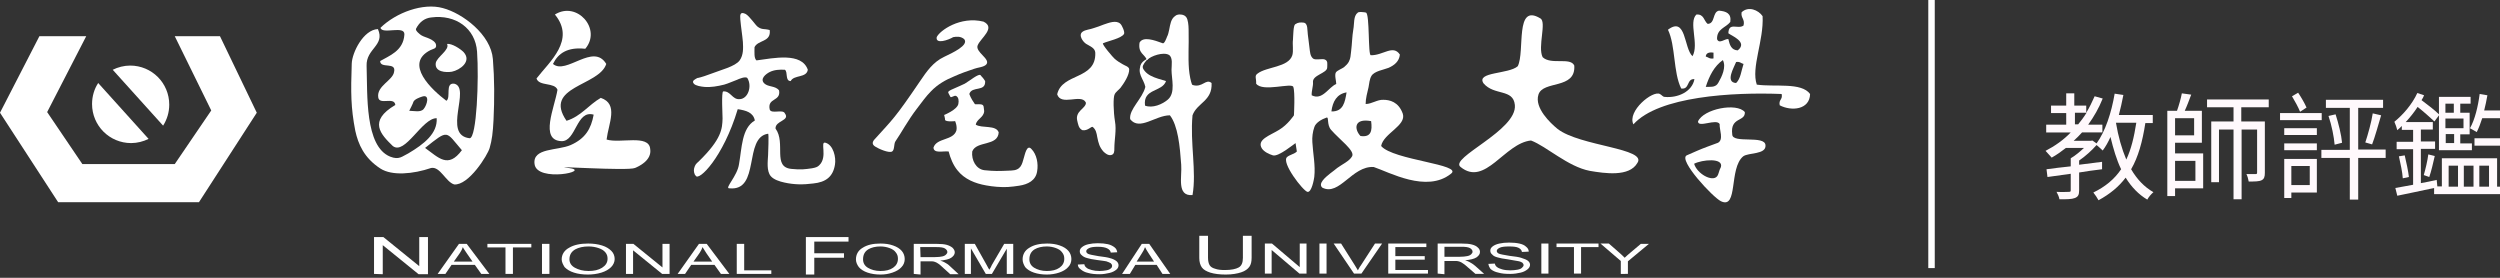 <?xml version="1.0" encoding="utf-8"?>
<!-- Generator: Adobe Illustrator 23.0.1, SVG Export Plug-In . SVG Version: 6.00 Build 0)  -->
<svg version="1.1" id="logo" xmlns="http://www.w3.org/2000/svg" xmlns:xlink="http://www.w3.org/1999/xlink" x="0px" y="0px"
	 viewBox="0 0 774 86" style="enable-background:new 0 0 774 86;" xml:space="preserve">
<rect x="0" y="0" width="774" height="86" fill="#333333" stroke="none"/>
<style type="text/css">
	.st0{fill:#FFF9FC;}
	.st1{fill:#FFFFFF;}
</style>
<g>
	<path class="st0" d="M664.2,38.1c-0.9,5.8-2.2,10.5-4.4,14.3c1.8,3.1,4.1,5.5,6.9,7.1c-0.6,0.5-1.5,1.5-1.9,2.3
		c-2.7-1.6-4.9-3.9-6.7-6.8c-2.1,2.8-4.9,5.1-8.4,7c-0.3-0.6-1.1-1.8-1.6-2.4c3.7-1.8,6.5-4.1,8.6-7.2c-1.4-2.9-2.4-6.3-3.3-10
		c-0.7,1.6-1.5,3-2.4,4.2c-0.4-0.4-1.3-1.2-1.9-1.7c-1.5,1.7-3.5,3.5-5.4,4.8V51c2.3-0.3,4.7-0.6,7.1-0.9l0,2.3
		c-2.4,0.3-4.8,0.6-7.1,1v5.5c0,1.4-0.3,2-1.3,2.4c-1,0.4-2.5,0.4-4.8,0.4c-0.1-0.7-0.5-1.6-0.9-2.3c1.8,0.1,3.3,0,3.8,0
		c0.5,0,0.6-0.1,0.6-0.5v-5.1c-2.7,0.4-5.1,0.7-7.2,1l-0.3-2.4c2.1-0.3,4.6-0.6,7.5-0.9v-2.5c1.4-0.8,2.9-2.1,4.1-3.2h-5.6
		c-1.4,1.1-2.8,2.1-4.4,3c-0.4-0.5-1.4-1.5-1.9-2.1c2.9-1.5,5.6-3.4,7.8-5.7h-7.6v-2.4h6.2V35h-4.7v-2.3h4.7v-3.8h2.5v3.8h3.7v2.2
		c1-1.6,1.8-3.3,2.6-5.1l2.5,0.7c-1.2,3-2.7,5.6-4.5,8.1h4.4v2.4h-6.3c-0.8,0.9-1.7,1.8-2.6,2.6h5.3l0.5-0.1l1.3,0.9
		c2.7-3.7,4.6-9.5,5.6-15.4l2.7,0.4c-0.4,2.2-0.9,4.2-1.4,6.2h10.5v2.5H664.2z M642.3,38.5h1.1c0.9-1.1,1.8-2.3,2.6-3.6h-3.6V38.5z
		 M658.3,49.4c1.5-3.2,2.4-6.9,3.1-11.4h-6.3C655.8,42.2,656.9,46.1,658.3,49.4z"/>
	<path class="st0" d="M673.4,47.5h8.7v10.8h-8.7v2.4H671V34.3h3c0.6-1.7,1.2-3.8,1.5-5.4l2.9,0.4c-0.6,1.6-1.3,3.5-2,5h5.3v9.9h-8.3
		V47.5z M673.4,36.6v5.3h5.9v-5.3H673.4z M673.4,49.8V56h6.3v-6.2H673.4z M693.9,33.2v4.4h7.3v15.9c0,1.2-0.2,1.9-1,2.3
		c-0.8,0.4-2.1,0.4-4,0.4c-0.1-0.7-0.4-1.7-0.7-2.3c1.3,0,2.4,0,2.8,0c0.4,0,0.5-0.1,0.5-0.5V40.1h-4.8v21.6h-2.5V40.1H687v16.3
		h-2.4V37.6h6.9v-4.4h-8.2v-2.4h19.1v2.4H693.9z"/>
	<path class="st0" d="M718.8,37.2h-12.9V35h12.9V37.2z M707.2,39.7h10.1v2.1h-10.1V39.7z M707.2,44.4h10.1v2.1h-10.1V44.4z
		 M717.3,59.6h-7.9v1.7h-2.2V49.2h10.1V59.6z M709.4,51.4v5.9h5.7v-5.9H709.4z M712.1,34.6c-0.5-1.3-1.6-3.3-2.5-4.8l1.9-1.1
		c1,1.5,2.1,3.4,2.6,4.6L712.1,34.6z M738.6,48.9h-8.5v12.9h-2.6V48.9h-8.8v-2.5h8.8V33.4h-7.4v-2.5h17.7v2.5h-7.7v12.9h8.5V48.9z
		 M723.1,35.4c0.9,2.8,1.8,6.4,2,8.8l-2.3,0.6c-0.2-2.4-0.9-6-1.9-8.9L723.1,35.4z M732.3,44.1c0.8-2.4,1.9-6.3,2.3-9l2.6,0.6
		c-0.9,3-1.9,6.7-2.8,9L732.3,44.1z"/>
	<path class="st0" d="M772.9,57.8h1.5v2.3h-20.8v-1.9c-4,0.9-8.2,1.7-11.4,2.4l-0.6-2.4c1.5-0.3,3.5-0.6,5.5-1V46.2H742v-2.3h5.1
		v-3.7h-3.5v-1.2c-0.5,0.5-0.9,0.9-1.4,1.3c-0.1-0.5-0.6-2-0.9-2.6c2.7-2.2,5.5-5.4,7.1-8.9l2.1,0.7c-0.2,0.5-0.5,1.1-0.8,1.5
		c2,1.5,4.1,3.1,5.4,4.4V30h9.8v2.1h-3.2v2.8h2.9v6.7h-2.9v2.8h3.6v2.1h-10.2V35.7l-1.4,1.9c-1.3-1.2-3.3-3-5.2-4.5
		c-1.1,1.7-2.4,3.3-3.7,4.7h8.4v2.3h-3.7v3.7h4.4v2.3h-4.4v10.6c1.6-0.3,3.2-0.6,4.9-1l0.2,2h1.4v-8.7h17.1V57.8z M744.5,48.1
		c0.5,2.1,1.1,4.9,1.3,6.7l-1.9,0.4c-0.1-1.8-0.7-4.6-1.2-6.8L744.5,48.1z M750.4,54.2c0.5-1.7,1.2-4.6,1.4-6.4l2,0.5
		c-0.5,2.2-1.1,4.8-1.7,6.5L750.4,54.2z M757.1,32.1v2.8h2.6v-2.8H757.1z M762.7,36.7h-5.6v3h5.6V36.7z M759.8,41.5h-2.6v2.8h2.6
		V41.5z M758.1,57.8h2.9v-6.5h-2.9V57.8z M762.8,51.3v6.5h3v-6.5H762.8z M774.5,34.2v2.4h-6c-0.5,1.6-1.1,3.1-1.7,4.3
		c-0.5-0.3-1.5-0.9-2.1-1.2c1.5-2.6,2.5-6.7,3-10.6l2.4,0.4c-0.3,1.6-0.6,3.2-1,4.7H774.5z M774.1,45.1h-8v-2.3h8V45.1z M767.6,51.3
		v6.5h3v-6.5H767.6z"/>
</g>
<rect id="di" x="597" class="st1" width="2" height="83"/>
<g id="nfu_1_">
	<g>
		<g>
			<g>
				<path class="st1" d="M515.4,30c4,0.4,8.5-1.6,9.2-5.5c-2.5-0.2-1.4,3.3-4.1,2.9c-2.5-5-1.7-13.2-4.1-18.2
					c5.7-4.3,4.9,5.8,7.6,8.2c2.1-3.7-1.3-10.5,1.2-12.9c2.4-0.2,2.3,2,3.5,2.9c2.4-0.1,1.4-3.7,3.5-4.1c2.2,0.2,3.9,0.8,3.5,3.5
					c-1.4,1.8-4.2,2.1-4.1,5.3c0.6,1.7,2.5-0.2,3.5,0c0.4,1.8,0.9,3.4,2.9,3.5c3.3-2.6-2.1-4.6-2.9-5.3c0.1-3.6,3-1.1,4.7-2.4
					c0.5-2-0.9-2.3-0.6-4.1c2.1-2,5.2-0.7,6.5,1.2c0.4,7.6-3.6,15.9-1.8,21.2c5.6,0.8,13.8-0.8,16.5,2.9c-0.1,4.9-5.8,5.4-9.4,3.5
					c-0.4-1.8,1-1.7,0.6-3.5c-15.1-0.6-38.1,0.7-45.9,9.4c-2-4.1,6-10.6,8.2-9.4C514.5,29.4,514.8,30,515.4,30z M528.1,17.5
					c0.8,0.2,1.1,0.8,2.4,0.6c0-0.6,0-1.2,0-1.8C529.1,16.1,528.2,16.4,528.1,17.5z M528.1,26.9c0,0,2.1,0,2.3-0.1
					c0.8-0.2,1.2-0.5,1.6-1.2c1.1-1.9,2.5-4.8,1.4-7C530.7,20.5,529.2,23.5,528.1,26.9z M537.5,25.7c1.4-1.3,1.6-3.8,2.3-5.9
					c-0.8-0.2-1.1-0.8-2.3-0.6C536.9,20.8,534,25.5,537.5,25.7z"/>
				<path class="st1" d="M422.9,3.9c1.2,0.4,0.6,13.2,1.5,13.2c3.8,0.1,6.9-3.4,9-0.2c-0.2,2.1-1.7,3.3-3.5,4.1
					c-1.5,0.6-4.4,1-5.3,2.5c-0.6,1-0.7,2.4-0.9,3.5c-0.4,1.7-0.9,3.5-0.9,5.2c1.9,0,3.6-1.4,5.5-1.3c1.9,0,4.7,0.6,6,4.3
					c1.2,3.7-6,6.1-6.7,10c3.7,4.4,25.6,5.7,21.6,8.6c-7.5,6-19.1-0.5-23.9-2.1c-6.7-0.4-10.6,9.1-15.9,6.4
					c-0.7-0.6-0.5-1.4,0.1-2.2c1.1-1.5,3.5-3,4.5-3.9c1.3-1,3.8-2.1,4.6-3.6c1-1.7-3.9-5.2-6.5-8.2c-1.4-1.6-0.6-4.1-1.4-3.8
					c-1.5,0.5-3.4,1.6-3.8,3c-0.5,1.4-0.7,3.1-0.6,4.6c0.2,3.6,1,7.2,0.6,10.8c-0.1,0.7-0.8,4.8-2.1,4.6c-1.3-0.2-8.3-9.2-6.3-10.8
					c0.6-0.6,2.4-1,3-1.7c0,0-0.2-1.3-0.4-2.6c-0.5,0.3-5.3,4.3-7,3.8c-1.3-0.4-2.7-1.1-3.4-2.1c-1.8-2.8,2.6-4.1,5.3-5.8
					c2.7-1.6,4.6-4.5,4.6-4.5s0.4-7.2-0.2-8.8c-0.5-1.4-9.5,1.7-11.5-1c0.1-1.6-0.6-2.4,0.4-3.1c2.8-2.2,9.6-1.9,10.8-5.7
					c0.4-1.4,0-3.4,0.2-4.8c0.1-1.5,0.1-4.4,0.7-4.8c0.9-0.6,1.6-0.6,2.6-0.5c1.4,0.2,1.1,2.4,1.3,3.7c0.2,1.3,0.3,2.6,0.5,4
					c0.2,1.5,0.2,2.6,1.1,3.4c0.6,0.6,2.9,0,3.6,0.3c1.1,0.4,0.8,1.4,0.8,2.5c0,1.8-4.7,2.3-4.4,4.6c0.1,1.1-0.5,2.7-0.4,4
					c3.3,1.7,5.2-2.5,7.6-3.5c0-0.9-0.6-2.8-0.1-3.6c0.4-0.6,2-1.2,2.5-1.6c0.5-0.4,1.2-1.1,1.5-1.7c0.6-1.2,0.5-1.8,0.7-3.2
					c0.3-2.3,0.3-4.6,0.7-6.9c0.3-1.5,0-4.1,1.3-5C420.4,3.5,422.7,3.8,422.9,3.9z M412.2,34.5c3.7,0.1,4.2-2.9,4.7-5.9
					C413.9,29.1,412.6,31.4,412.2,34.5z M421.2,42.1c3.3,0.5,3.7-1.6,3.3-4.6C419,36.5,419.3,40.1,421.2,42.1z"/>
				<path class="st1" d="M140.6,57.1c-2.6-0.8-4.3-5.6-7.1-5.1c-5.6,1.9-12.1,2.5-15.7,0.2c-5.1-3.3-6.9-7.6-7.8-11.7
					c-1.4-7.2-1.4-11.9-1.1-20.8c0.1-3.4,3.6-10.5,8.1-10.7c2.3,5.1-3.7,6-3.5,11.4c0.3,8.8-0.6,24.9,7.3,28.1
					c2.8,1.1,3.7-0.1,5.6-1c4.9-2.9,9.1-6.2,8.8-10.9c-4.5-0.1-9.8,11.6-13.6,8.6c-3.7-3.6-7.7-7.7,0.8-12.7c-0.3-2.7-5,0.2-5.3-2.4
					c-0.5-3.5,4.5-5.2,4.9-7.8c0.8-3.3-4.3-0.9-4.3-3.4c2.7-1.6,7.2-3.1,7.5-8.2c0.2-3-6.9,0.1-7.4-2.1c4.8-4.7,13.2-7.8,19.3-6.1
					c6.1,1.6,14.9,8.2,15.5,15.8c0.5,6.2,0.5,12.4,0.2,18.8c-0.2,4-0.5,6.3-1.2,8.7C151,48,145.1,57.5,140.6,57.1z M147.7,16
					c-0.5-7.2-6.6-11.6-14.2-10.6c-1.9,0.2-3.6,1.3-4.7,3.5c-0.3,0.6,1.3,1.8,1.6,2c0.8,0.5,1.8,0.7,2.6,1.1c0.7,0.3,1.9,1,2,1.9
					c0.2,1.2-0.9,1.2-1.7,1.6c-8.4,4.2,0.5,12.4,4.9,15.7c1.5-1-0.5-5.6,2.4-5.3c5.4,1.2-3.8,15.9,4.8,16.9
					C147.6,42.8,148.3,24.4,147.7,16z M126.7,34.3c1.4,0,3.6,0.6,4.5-0.6c1-1.2,2-4.6-0.5-3.8c-0.9,0.3-2.3,0.8-2.7,1.6
					C128,31.8,126.7,34.3,126.7,34.3z M131.6,45.8c4.2,3,7.1,6.5,11.4,0.7C137.9,40.6,139,39.9,131.6,45.8z"/>
				<path class="st1" d="M366.2,4.6c0.7,0.2,1.2,0.7,1.4,1.4c0.4,1.3,0.4,2.8,0.4,4.1c0.1,3.8-0.2,7.5,0.1,11.3
					c0.1,0.9,0.2,1.9,0.4,2.8c0.1,0.3,0.4,2,0.7,2.1c3.1,1,4.1-2.1,5.9-0.6c0.3,5.6-4.5,6.1-5.9,10c-0.8,8.6,1.3,17.4,0,24.7
					c-5,0.4-3.2-5.7-3.5-9.4c-0.4-5.7-1-12.1-3.5-15.3c-4.5,0-9.4,4.9-12.3,1.2c-0.4-3.1,3.8-6.3,4.7-10c-0.5-2.5-2.8-4.2-1.2-7.1
					c0.7,3.6,4.3,4.3,7.6,5.3c-1.2,3.5-7.2,2.2-6.5,7.6c2.3,0.9,5.4-0.4,7.1-1.9c2.4-2.1,1.1-6.4,1.1-9.2c0-1.3,0.5-3.8-0.8-4.6
					c-1.7-1-5.6,0.3-6.8,1.6c-0.7-1.9-2.8-2-2.3-5.4c1.1-2,4.5-0.8,7.2,0.2c0.5,0.2,1.2-1.7,1.3-2c0.4-0.7,0.5-1.5,0.7-2.3
					c0.3-1.5,0.5-3.3,1.9-4.2C364.5,4.4,365.4,4.4,366.2,4.6z"/>
				<path class="st1" d="M476.9,5.7c2,1.1-0.9,8.8,0.7,12c2.6,2.5,8.6-0.1,9.8,2.6c0.5,7.5-9.7,4.5-11.1,9
					c-1.3,4.1,3.7,8.8,5.9,10.6c6.9,5.4,28,6,24.7,10.6c-2.5,4.3-10,3.2-14.7,2.4c-6.8-1.3-13.4-7.6-18.2-9.4
					c-8.2,0.8-14.2,14.4-21.8,8.2c-3.7-2.8,17.6-11.3,16.8-19.2c-0.5-5.1-6.4-2.8-9.7-6.7c-2.4-3.6,7.8-2.8,10.6-5.3
					C472.2,15.9,468.9,0.8,476.9,5.7z"/>
				<path class="st1" d="M219.4,23.1c3.9-1.5,8.2-2.5,9.6-4.4c1.2-1.7,1.1-3.8,1-5.7c-0.2-2.3-0.6-4.6-0.8-7
					c-0.1-1.4-0.1-2.5,1.6-1.7c1.3,0.7,3,3.4,3.8,4c1.4,1,1.9,0.5,3.7,1c0.5,3.8-3.6,3-4.7,5.3c0,1.6-0.2,3.4,0.6,4.1
					c5.3-0.7,14-2.6,15.9,2.9c-0.4,2.6-4.3,1.5-5.3,3.5c-1.8,0-0.8-2.8-1.8-3.5c-1.6-0.1-3.3,0-4.7,0.7c-1.2,0.6-3.1,2.1-1.7,3.5
					c1.2,1.2,3.5,0.7,4.6,2.2c0.6,3.5-3.7,2.2-2.9,5.9c0.5,1.5,4.1-0.2,4.7,1.2c1.7,2.3-3,2.2-2.9,4.7c3.3,4.5-1.1,12,5,12.5
					c2.9,0.3,4.2,0.1,6.3-0.2c1.1-0.2,1.7-0.4,2.2-0.9c2.8-2.6,0.1-7.6,2-7c2.4,0.7,3.3,4.5,2.9,6.8c-0.6,3.7-2.8,5.4-6.7,5.8
					c-3.1,0.4-5.9,0.4-9-0.3c-1.4-0.3-3.3-0.9-4.2-2c-1.3-1.6-0.9-4.5-0.8-6.5c0-0.5,0.3-6.6,0-6.6c-7.7,1.1-2.3,17.9-12,16.9
					c-1.6,0.1,2.5-3.8,3-7.5c0.9-5,0.8-11.1,4.9-13.5c-0.5-2.5-2.7-3.1-5.3-3.5c-4.5,15-12.1,22.4-13,20.6c-0.5-0.4-0.7-1.6-0.5-2.3
					c0.3-1.1,0.6-1.4,1.4-2.1c7.2-7,7.3-10.2,7.4-13.3c0-0.8-0.4-8.3,0.2-8.4c2.3-0.2,2.8,2.6,5.1,2.4c2.6-0.1,3.9-4,2.4-6.5
					c-0.5-0.7-2.8,0.3-3.2,0.5c-1.4,0.5-2.6,1.1-4,1.5c-2,0.5-4.2,0.9-6.2,0.7c-0.9-0.1-2.6-0.3-3.2-1c-0.8-0.9,0.5-1.4,1.2-1.8
					C215.6,24.3,217.6,23.8,219.4,23.1z"/>
				<path class="st1" d="M304.5,6.7c3.9,1.9-0.9,5.1-1.8,7.3c-0.9,2.1,4,4.2,2.7,5.9c-0.7,0.9-2.8,1-3.8,1.4
					c-2.1,0.7-4.1,1.4-6.1,2.3c-2.7,1.1-5.2,2.5-7.3,4.7c-1.6,1.6-2.9,3.5-4.3,5.3c-1.4,1.8-2.6,3.7-3.8,5.6
					c-0.9,1.5-1.9,3.1-2.9,4.6c-0.5,0.8-0.2,2.6-1,3.1c-1,0.6-4.3-0.9-5.2-1.5c-1.2-0.7-0.9-1.6-0.1-2.4c5.5-6.1,6.1-6.3,13.9-17.8
					c2.1-3.1,4.1-6,7.5-7.6c2.5-1.2,7.8-3.6,6.2-5.5c-1.1-0.9-2.3-0.8-3.4-0.6c-1.5,0.9-5.5,2.3-5.1,0
					C290.9,9.5,297.3,4.9,304.5,6.7z"/>
				<path class="st1" d="M348,10.5c-0.8,1.4-5,2.2-6.5,2.9c-0.5,0.2,3.2,4.5,3.6,4.8c0.8,0.7,1.6,1.2,2.5,1.7c0.6,0.4,1.9,0.7,2,1.5
					c0.1,1.8-1.7,4.5-2.7,5.8c-0.5,0.6-1.5,1.3-1.8,2c-0.5,0.9-0.4,5.3,0.1,8.4c0.5,2.7-0.2,5.6-0.2,8.4c0,0.8,0,1.8-1,2
					c-0.9,0.2-1.8-0.5-2.4-1.1c-1.2-1.4-1.5-2.5-1.9-4.5c-0.2-1.2-0.4-2.3-1.4-3.1c-0.4-0.3-1.5,1.3-3.2,1c-1.2-0.6-1.3-1.8-1.6-3
					c-0.3-1.3,0.2-2.3,1.1-3.2c0.4-0.4,2-1.7,1.5-2.5c-1.5-2.6-7.6,1.3-8.8-2.4c1.5-6.7,12.1-4.4,11.8-12.9c-0.1-1.5-1.7-2-2.8-2.7
					c-1-0.6-2.6-2.8-1.1-3.8c0.8-0.6,2.4-0.7,3.4-1.1c1-0.3,2.1-0.7,3.1-1.1c1.5-0.5,3.9-1.5,5.2-0.2C347.4,7.9,348.3,9.9,348,10.5z
					"/>
				<path class="st1" d="M303.6,23.3c0.5,0.7,0.5,0.4,1.4,1.8c0.2,3.5-4.1,1.4-4.9,4c0.4,1.2,1.4,2.7,1.7,3.1c0.1,0.2,1.2,0,1.8,0.1
					c1.2,0.1,0.9,1,1.1,2.1c-0.1,2-2.3,2.4-2.6,4.2c1.9,1.2,6.3,0,7.1,2.4c-0.3,4.4-6.9,2.5-8.2,5.9c-0.3,2.7,1.2,5.5,3.8,5.8
					c3.1,0.3,4.1,0.3,8.3,0.1c3-0.1,3.3-1.9,3.9-4c0.3-0.9,0.9-4.2,2.3-2.7c1.7,1.7,2.2,4.6,1.8,6.9c-0.4,2.9-2.9,4.1-5.6,4.5
					c-1.1,0.2-2.3,0.3-3.5,0.4c-2.2,0.1-4.5-0.1-6.7-0.5c-3.4-0.6-6.7-1.9-8.9-4.7c-1.3-1.6-2.2-3.8-2.7-5.8
					c-1.8-0.2-4.6,0.7-4.7-1.2c1-3.1,6.1-2.1,7.1-5.3c0.3-1.4-0.4-2.9-0.4-2.9s-2.5,0.3-3.1-0.3c0-0.6-0.3-1.6-0.3-1.6
					s4-1.6,4.4-3.4c0.2-1,0.1-2.1-0.7-2.5c-0.6-0.3-1.6,0.8-1.8,0.2c-0.2-0.4-0.8-1.3-0.6-1.5c0.3-0.4,1.3-0.8,2-1.1
					c1.1-0.5,2.1-0.9,3.1-1.4C300.1,25.1,303.1,22.6,303.6,23.3z"/>
				<path class="st1" d="M138.4,13.6c1.5-0.2,4.1,1.5,5.1,2.5c2.7,2.9-1.1,5.6-3.6,6.1c-1.9,0.3-5.3,0.1-5-2.6
					C135.1,17.7,139.4,15.4,138.4,13.6z"/>
				<path class="st1" d="M540.2,34.7c0.2,3.1-4.6,1.4-3.9,6.9c0,3,10.2,0.1,10.3,3.4c0.2,2.9-5.3,2.2-6.9,3.4
					c-4.5,3.7-1.5,16.5-6.9,13.9c-2.5-1.2-13.3-12.8-10.6-14.2c0.2-0.1,2.8-1.2,3.2-1.4c1.8-0.8,4.6-1.8,6.5-2.5
					c1.8-1,0.4-4,0.5-5.8c-1-1.8-6.7,1.3-6.7-0.8C527.4,33.7,537.7,31.7,540.2,34.7z M524.5,50.7c0.9,3.1,5.6,5.7,7.1,3.9
					c0.6-0.8,0.5-1.6,1.2-2.9C533.6,48.8,527,49.4,524.5,50.7z"/>
				<path class="st1" d="M171.8,4.5c6.8-4.3,14.6,4.5,9.4,10.6c-5.5-0.6-8.4,1.4-10,4.7c4.1,3.5,12.5-6.7,16.5,0
					c-2.2,6.9-19.7,6.9-12.3,17.6c4.5-1.4,6.8-4.9,10.6-7.1c5.6,1.9,2.4,7.9,1.8,12.9c4.2,1.3,13.1-1.7,13.5,2.9
					c0.6,3.6-3.7,5.5-4.7,5.9c-2.2,1-28.1-0.8-20.6,0c7.6,0.9-9.8,4.6-10.5-1.2c-0.7-5.1,7.1-4.1,11.2-5.9c4.5-2,6.3-5,7.1-9.4
					c-5.4-1.6-5.4,8.4-10,8.2c-6.8-0.3-2.1-10.4-1.2-15.9c-0.9-2.4-5.7-1-6.5-3.5C170.1,19.1,178.3,12.4,171.8,4.5z"/>
			</g>
		</g>
	</g>
	<g>
		<g>
			<path class="st1" d="M115.8,84.8V73.4h2.9l11.1,9v-9h2.7v11.5h-2.9l-11.1-9v9L115.8,84.8L115.8,84.8z"/>
			<path class="st1" d="M135.5,84.8l6.6-9.3h2.4l7,9.3H149l-2-2.8h-7.2l-1.9,2.8H135.5z M140.5,81h5.8l-1.8-2.6
				c-0.5-0.8-1-1.4-1.2-1.9c-0.2,0.6-0.5,1.2-0.9,1.8L140.5,81z"/>
			<path class="st1" d="M156.5,84.8v-8.2h-5.6v-1.1h13.6v1.1h-5.7v8.2H156.5z"/>
			<path class="st1" d="M167.8,84.8v-9.3h2.3v9.3H167.8z"/>
			<path class="st1" d="M173.9,80.3c0-1.5,0.8-2.8,2.3-3.6c1.5-0.9,3.5-1.3,5.9-1.3c1.6,0,3,0.2,4.3,0.6c1.3,0.4,2.2,1,2.9,1.7
				c0.7,0.7,1,1.6,1,2.5c0,0.9-0.4,1.8-1.1,2.5c-0.7,0.7-1.7,1.3-3,1.7c-1.3,0.4-2.7,0.6-4.2,0.6c-1.6,0-3.1-0.2-4.3-0.6
				c-1.3-0.4-2.2-1-2.9-1.7C174.3,81.9,173.9,81.1,173.9,80.3z M176.3,80.3c0,1.1,0.6,2,1.7,2.6c1.1,0.6,2.5,1,4.2,1
				c1.7,0,3.1-0.3,4.2-1c1.1-0.7,1.7-1.6,1.7-2.8c0-0.8-0.2-1.4-0.7-2c-0.5-0.6-1.2-1-2.1-1.3c-0.9-0.3-1.9-0.5-3.1-0.5
				c-1.6,0-3,0.3-4.1,0.9C176.9,77.9,176.3,78.9,176.3,80.3z"/>
			<path class="st1" d="M193.8,84.8v-9.3h2.3l9,7.3v-7.3h2.2v9.3H205l-9-7.3v7.3H193.8z"/>
			<path class="st1" d="M209.8,84.8l6.6-9.3h2.4l7,9.3h-2.6l-2-2.8h-7.2l-1.9,2.8H209.8z M214.7,81h5.8l-1.8-2.6
				c-0.5-0.8-0.9-1.4-1.2-1.9c-0.2,0.6-0.5,1.2-0.9,1.8L214.7,81z"/>
			<path class="st1" d="M228.1,84.8v-9.3h2.3v8.2h8.4v1.1H228.1z"/>
		</g>
		<g>
			<g>
				<path class="st1" d="M249.5,84.8V73.4h13.2v1.4h-10.6v3.6h9.2v1.4h-9.2v5.2H249.5z"/>
				<path class="st1" d="M265,80.3c0-1.5,0.7-2.8,2.1-3.6c1.4-0.9,3.2-1.3,5.5-1.3c1.5,0,2.8,0.2,3.9,0.6c1.2,0.4,2.1,1,2.7,1.7
					c0.6,0.7,0.9,1.6,0.9,2.5c0,0.9-0.3,1.8-1,2.5c-0.6,0.7-1.6,1.3-2.8,1.7S274,85,272.6,85c-1.5,0-2.8-0.2-4-0.6
					c-1.2-0.4-2.1-1-2.7-1.7C265.3,81.9,265,81.1,265,80.3z M267.2,80.3c0,1.1,0.5,2,1.5,2.6c1,0.6,2.3,1,3.9,1c1.6,0,2.9-0.3,3.9-1
					c1-0.7,1.5-1.6,1.5-2.8c0-0.8-0.2-1.4-0.7-2c-0.4-0.6-1.1-1-1.9-1.3c-0.8-0.3-1.8-0.5-2.8-0.5c-1.5,0-2.8,0.3-3.8,0.9
					C267.7,77.9,267.2,78.9,267.2,80.3z"/>
				<path class="st1" d="M282.9,84.8v-9.3h7c1.4,0,2.5,0.1,3.2,0.3c0.7,0.2,1.3,0.5,1.8,0.9c0.4,0.4,0.7,0.9,0.7,1.4
					c0,0.7-0.4,1.2-1.1,1.7c-0.7,0.5-1.9,0.7-3.4,0.9c0.6,0.2,1,0.3,1.3,0.5c0.6,0.3,1.2,0.7,1.7,1.2l2.7,2.5h-2.6l-2.1-1.9
					c-0.6-0.6-1.1-1-1.5-1.3c-0.4-0.3-0.8-0.5-1.1-0.6c-0.3-0.1-0.6-0.2-1-0.2c-0.2,0-0.6,0-1.2,0H285v4.1L282.9,84.8L282.9,84.8z
					 M285,79.6h4.5c1,0,1.7-0.1,2.2-0.2c0.5-0.1,0.9-0.3,1.2-0.6c0.3-0.3,0.4-0.5,0.4-0.8c0-0.4-0.3-0.8-0.8-1.1
					c-0.5-0.3-1.4-0.4-2.6-0.4h-5L285,79.6L285,79.6z"/>
				<path class="st1" d="M298.7,84.8v-9.3h3.1l3.7,6.6c0.3,0.6,0.6,1.1,0.8,1.4c0.2-0.3,0.5-0.8,0.8-1.5l3.8-6.5h2.8v9.3h-2v-7.8
					l-4.6,7.8h-1.9l-4.6-7.9v7.9C300.7,84.8,298.7,84.8,298.7,84.8z"/>
				<path class="st1" d="M316.6,80.3c0-1.5,0.7-2.8,2.1-3.6c1.4-0.9,3.2-1.3,5.5-1.3c1.5,0,2.8,0.2,3.9,0.6c1.2,0.4,2.1,1,2.7,1.7
					c0.6,0.7,0.9,1.6,0.9,2.5c0,0.9-0.3,1.8-1,2.5c-0.6,0.7-1.6,1.3-2.8,1.7s-2.5,0.6-3.8,0.6c-1.5,0-2.8-0.2-4-0.6
					c-1.2-0.4-2.1-1-2.7-1.7C316.9,81.9,316.6,81.1,316.6,80.3z M318.7,80.3c0,1.1,0.5,2,1.5,2.6c1,0.6,2.3,1,3.9,1
					c1.6,0,2.9-0.3,3.9-1c1-0.7,1.5-1.6,1.5-2.8c0-0.8-0.2-1.4-0.7-2c-0.4-0.6-1.1-1-1.9-1.3c-0.8-0.3-1.8-0.5-2.8-0.5
					c-1.5,0-2.8,0.3-3.8,0.9C319.2,77.9,318.7,78.9,318.7,80.3z"/>
				<path class="st1" d="M333.7,81.9l2-0.1c0.1,0.5,0.3,0.8,0.7,1.1c0.3,0.3,0.9,0.5,1.6,0.7c0.7,0.2,1.5,0.3,2.4,0.3
					c0.8,0,1.5-0.1,2.1-0.2c0.6-0.1,1.1-0.3,1.4-0.6c0.3-0.2,0.4-0.5,0.4-0.8c0-0.3-0.1-0.5-0.4-0.8c-0.3-0.2-0.8-0.4-1.4-0.6
					c-0.4-0.1-1.4-0.2-2.8-0.4c-1.5-0.2-2.5-0.4-3.1-0.6c-0.8-0.2-1.3-0.5-1.7-0.9c-0.4-0.3-0.6-0.7-0.6-1.2c0-0.5,0.2-0.9,0.7-1.3
					c0.5-0.4,1.1-0.7,2-0.9c0.9-0.2,1.8-0.3,2.9-0.3c1.2,0,2.2,0.1,3.1,0.3c0.9,0.2,1.6,0.6,2.1,1c0.5,0.4,0.7,0.9,0.8,1.5l-2,0.1
					c-0.1-0.6-0.5-1-1.1-1.3c-0.6-0.3-1.5-0.5-2.8-0.5c-1.3,0-2.2,0.1-2.8,0.4c-0.6,0.3-0.9,0.6-0.9,1c0,0.3,0.2,0.6,0.6,0.8
					c0.4,0.2,1.5,0.4,3.2,0.7c1.7,0.2,2.9,0.4,3.5,0.6c0.9,0.2,1.6,0.6,2,0.9s0.7,0.8,0.7,1.3c0,0.5-0.2,1-0.7,1.4
					c-0.5,0.4-1.2,0.8-2.1,1c-0.9,0.2-1.9,0.4-3,0.4c-1.4,0-2.6-0.1-3.6-0.4c-1-0.2-1.7-0.6-2.3-1.1C334,83,333.7,82.5,333.7,81.9z"
					/>
				<path class="st1" d="M347.4,84.8l6.1-9.3h2.3l6.5,9.3h-2.4l-1.8-2.8h-6.6l-1.7,2.8H347.4z M351.9,81h5.4l-1.7-2.6
					c-0.5-0.8-0.9-1.4-1.1-1.9c-0.2,0.6-0.5,1.2-0.9,1.8L351.9,81z"/>
			</g>
		</g>
		<g>
			<g>
				<path class="st1" d="M384.8,73h2.7v6.8c0,1.2-0.2,2.1-0.7,2.8s-1.3,1.3-2.5,1.7c-1.2,0.4-2.8,0.7-4.8,0.7
					c-1.9,0-3.5-0.2-4.8-0.6c-1.2-0.4-2.1-0.9-2.6-1.6c-0.5-0.7-0.8-1.7-0.8-2.9V73h2.7v6.8c0,1,0.2,1.8,0.5,2.3
					c0.3,0.5,0.9,0.9,1.7,1.1c0.8,0.3,1.8,0.4,3,0.4c2,0,3.4-0.3,4.3-0.8c0.9-0.5,1.3-1.5,1.3-3L384.8,73L384.8,73z"/>
				<path class="st1" d="M391.6,84.7v-9.3h2.2l8.6,7.3v-7.3h2.1v9.3h-2.2l-8.6-7.3v7.3C393.7,84.7,391.6,84.7,391.6,84.7z"/>
				<path class="st1" d="M408.5,84.7v-9.3h2.2v9.3C410.7,84.7,408.5,84.7,408.5,84.7z"/>
				<path class="st1" d="M419.2,84.7l-6.3-9.3h2.3l4.3,6.8c0.3,0.5,0.6,1,0.9,1.5c0.3-0.5,0.5-1,0.9-1.5l4.4-6.8h2.2l-6.4,9.3
					C421.4,84.7,419.2,84.7,419.2,84.7z"/>
				<path class="st1" d="M429.8,84.7v-9.3h11.8v1.1H432v2.8h9.1v1.1H432v3.2h10.1v1.1L429.8,84.7L429.8,84.7L429.8,84.7z"/>
				<path class="st1" d="M445.1,84.7v-9.3h7.3c1.5,0,2.6,0.1,3.3,0.3c0.8,0.2,1.4,0.5,1.8,0.9c0.5,0.4,0.7,0.9,0.7,1.4
					c0,0.7-0.4,1.2-1.1,1.7c-0.8,0.5-1.9,0.7-3.5,0.9c0.6,0.2,1,0.3,1.3,0.5c0.6,0.3,1.2,0.7,1.8,1.2l2.8,2.5h-2.7l-2.2-1.9
					c-0.6-0.6-1.2-1-1.6-1.3s-0.8-0.5-1.1-0.6c-0.3-0.1-0.7-0.2-1-0.2c-0.2,0-0.6,0-1.2,0h-2.5v4.1L445.1,84.7L445.1,84.7z
					 M447.2,79.5h4.7c1,0,1.8-0.1,2.3-0.2c0.6-0.1,1-0.3,1.3-0.6c0.3-0.3,0.4-0.5,0.4-0.8c0-0.4-0.3-0.8-0.8-1.1
					c-0.6-0.3-1.4-0.4-2.7-0.4h-5.2L447.2,79.5L447.2,79.5z"/>
				<path class="st1" d="M460.8,81.7l2-0.1c0.1,0.5,0.3,0.8,0.7,1.1c0.4,0.3,0.9,0.5,1.6,0.7c0.7,0.2,1.6,0.3,2.5,0.3
					c0.8,0,1.6-0.1,2.2-0.2c0.6-0.1,1.1-0.3,1.4-0.6s0.5-0.5,0.5-0.8c0-0.3-0.1-0.5-0.4-0.8c-0.3-0.2-0.8-0.4-1.5-0.5
					c-0.4-0.1-1.4-0.2-2.9-0.5c-1.5-0.2-2.6-0.4-3.2-0.6c-0.8-0.2-1.4-0.5-1.7-0.9c-0.4-0.3-0.6-0.7-0.6-1.2c0-0.5,0.2-0.9,0.7-1.3
					c0.5-0.4,1.2-0.7,2.1-0.9c0.9-0.2,1.9-0.3,3-0.3c1.2,0,2.3,0.1,3.2,0.3c0.9,0.2,1.6,0.5,2.1,1c0.5,0.4,0.8,0.9,0.8,1.5l-2.1,0.1
					c-0.1-0.6-0.5-1-1.1-1.3c-0.6-0.3-1.6-0.4-2.9-0.4c-1.3,0-2.3,0.1-2.9,0.4c-0.6,0.3-0.9,0.6-0.9,1c0,0.3,0.2,0.6,0.6,0.8
					c0.4,0.2,1.5,0.4,3.3,0.7c1.8,0.2,3,0.4,3.6,0.6c1,0.3,1.7,0.6,2.1,0.9c0.5,0.4,0.7,0.8,0.7,1.3c0,0.5-0.3,1-0.8,1.4
					c-0.5,0.4-1.2,0.8-2.1,1c-0.9,0.2-2,0.4-3.2,0.4c-1.5,0-2.7-0.1-3.7-0.4c-1-0.2-1.8-0.6-2.4-1.1
					C461.2,82.9,460.9,82.4,460.8,81.7z"/>
				<path class="st1" d="M477.2,84.7v-9.3h2.2v9.3C479.4,84.7,477.2,84.7,477.2,84.7z"/>
				<path class="st1" d="M487.3,84.7v-8.2h-5.4v-1.1h13v1.1h-5.4v8.2H487.3z"/>
				<path class="st1" d="M501.8,84.7v-3.9l-6.3-5.4h2.6l3.2,2.8c0.6,0.5,1.2,1.1,1.7,1.6c0.5-0.5,1.1-1,1.8-1.6l3.2-2.7h2.5
					l-6.5,5.4v3.9H501.8z"/>
			</g>
		</g>
	</g>
	<g>
		<polygon class="st1" points="18,62.6 0,34.9 12.2,11.2 26.7,11.2 14.6,34.7 25.5,50.8 54.1,50.8 65.4,34.2 54.1,11.2 68.1,11.2 
			79.5,34.9 61.6,62.6 		"/>
		<g>
			<g>
				<path class="st1" d="M52.4,32.4c0-6.7-5.4-12.1-12.1-12.1c-1.9,0-3.8,0.5-5.4,1.3l15.6,17.3C51.7,37,52.4,34.8,52.4,32.4z"/>
				<path class="st1" d="M28.5,32.2c0,6.7,5.4,12.1,12.1,12.1c1.9,0,3.8-0.5,5.4-1.3L30.4,25.7C29.2,27.5,28.5,29.8,28.5,32.2z"/>
			</g>
		</g>
	</g>
	<path class="st1" d="M355.8,17.9c0,0-3.5,2.8-1.4,4.4C354.4,22.4,350.7,20.2,355.8,17.9z"/>
</g>
</svg>
